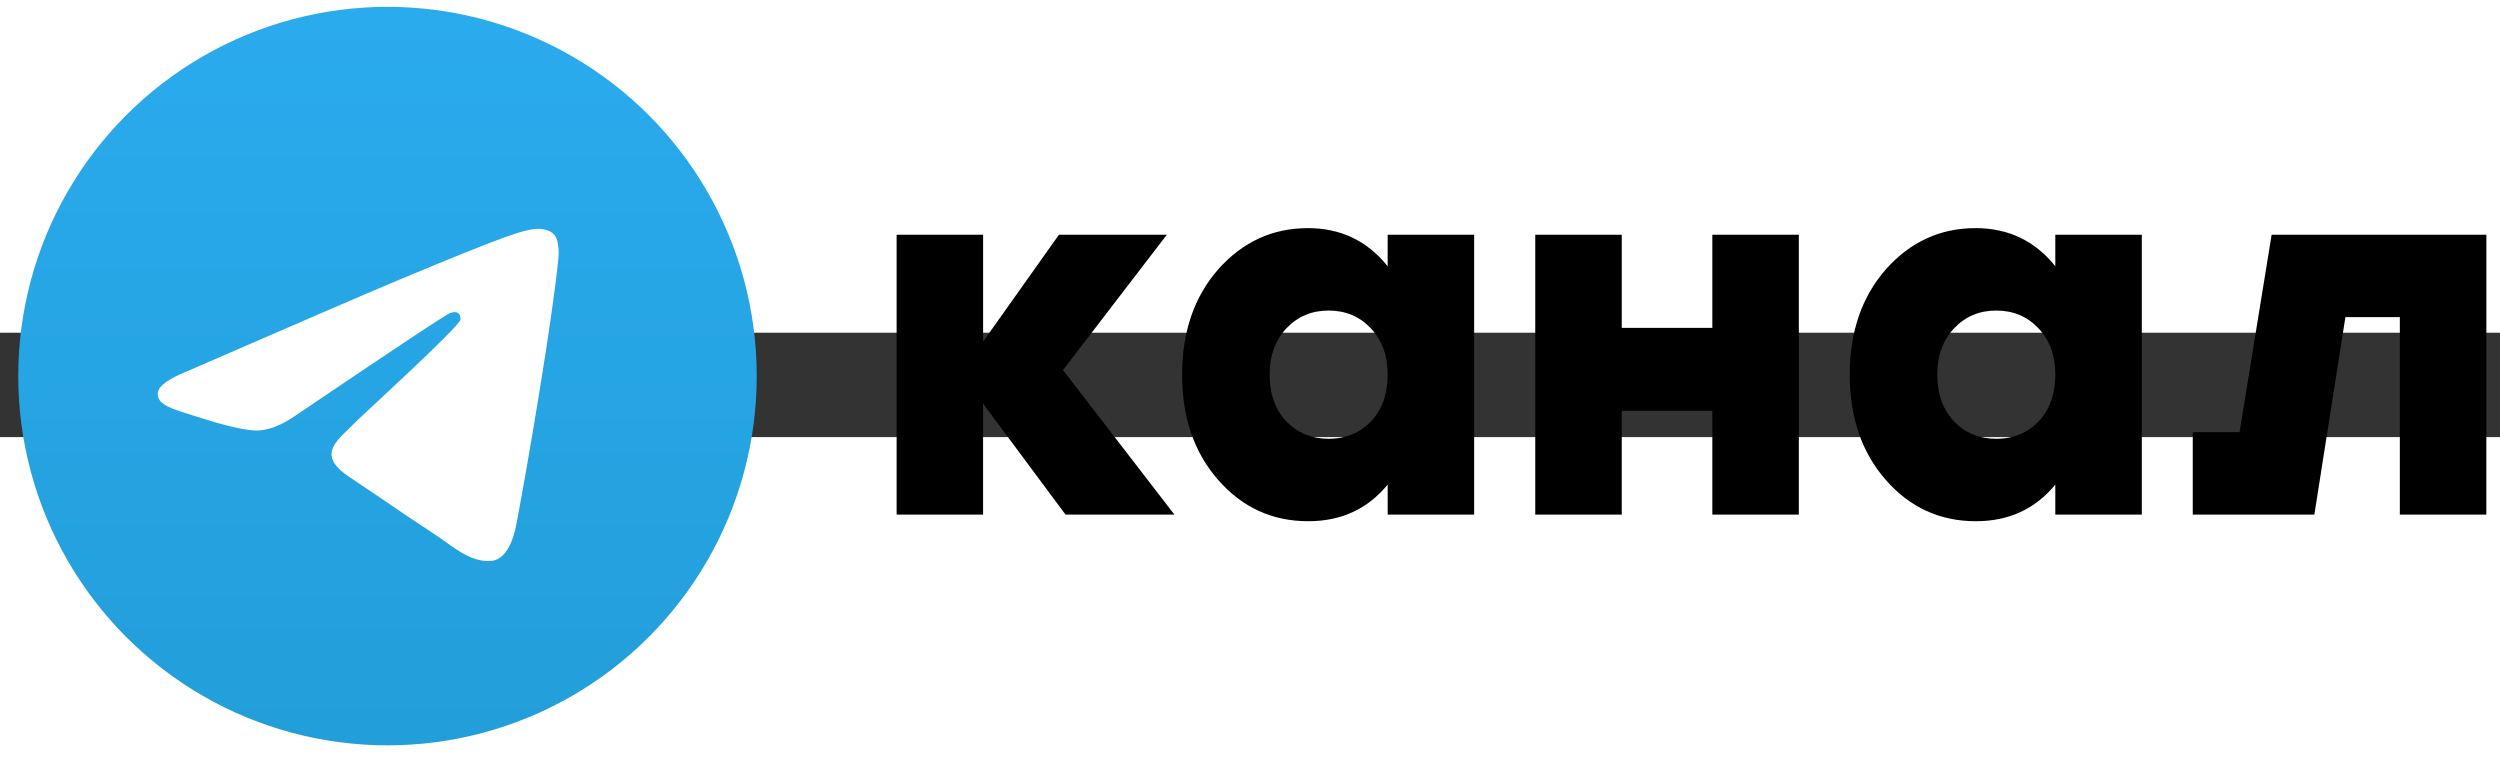 <?xml version="1.0" encoding="UTF-8" standalone="no"?>
<!-- Created with Inkscape (http://www.inkscape.org/) -->

<svg
   width="365.721"
   height="112.615"
   viewBox="0 1.1 96.764 4.04"
   version="1.1"
   id="svg5"
   inkscape:version="1.1.1 (3bf5ae0d25, 2021-09-20)"
   sodipodi:docname="tg_channel.svg"
   xmlns:inkscape="http://www.inkscape.org/namespaces/inkscape"
   xmlns:sodipodi="http://sodipodi.sourceforge.net/DTD/sodipodi-0.dtd"
   xmlns="http://www.w3.org/2000/svg"
   xmlns:svg="http://www.w3.org/2000/svg">
  <rect x="0" y="1.1" width="96.764" height="4.04" fill="#333333" stroke="none"/>
  <sodipodi:namedview
     id="namedview7"
     pagecolor="#505050"
     bordercolor="#eeeeee"
     borderopacity="1"
     inkscape:pageshadow="0"
     inkscape:pageopacity="0"
     inkscape:pagecheckerboard="false"
     inkscape:document-units="mm"
     showgrid="false"
     viewbox-y="100"
     units="px"
     height="114.301px"
     inkscape:zoom="1.5001964"
     inkscape:cx="113.98508"
     inkscape:cy="96.987301"
     inkscape:window-width="1920"
     inkscape:window-height="1027"
     inkscape:window-x="-8"
     inkscape:window-y="-8"
     inkscape:window-maximized="1"
     inkscape:current-layer="layer1"
     fit-margin-left="0"
     fit-margin-top="0"
     fit-margin-right="0"
     fit-margin-bottom="0" />
  <defs
     id="defs2" />
  <g
     inkscape:label="Слой 1"
     inkscape:groupmode="layer"
     id="layer1"
     transform="translate(-20.391,-0.427)">
    <g
       id="Artboard"
       transform="matrix(0.119,0,0,0.119,21.097,-11.086)">
      <linearGradient
         id="Oval_1_"
         gradientUnits="userSpaceOnUse"
         x1="-838.041"
         y1="660.581"
         x2="-838.041"
         y2="660.343"
         gradientTransform="matrix(1000,0,0,-1000,838161,660581)">
        <stop
           offset="0"
           style="stop-color:#2AABEE"
           id="stop824" />
        <stop
           offset="1"
           style="stop-color:#229ED9"
           id="stop826" />
      </linearGradient>
      <circle
         id="Oval"
         fill-rule="evenodd"
         clip-rule="evenodd"
         fill="url(#Oval_1_)"
         cx="120.1"
         cy="120.1"
         r="120.1"
         style="fill:url(#Oval_1_)" />
      <path
         id="Path-3"
         fill-rule="evenodd"
         clip-rule="evenodd"
         fill="#ffffff"
         d="m 54.3,118.8 c 35,-15.2 58.3,-25.3 70,-30.2 33.3,-13.9 40.3,-16.3 44.8,-16.4 1,0 3.2,0.2 4.7,1.4 1.2,1 1.5,2.3 1.7,3.3 0.2,1 0.4,3.1 0.2,4.7 -1.8,19 -9.6,65.1 -13.6,86.3 -1.7,9 -5,12 -8.2,12.3 -7,0.6 -12.3,-4.6 -19,-9 -10.6,-6.9 -16.5,-11.2 -26.8,-18 -11.9,-7.8 -4.2,-12.1 2.6,-19.1 1.8,-1.8 32.5,-29.8 33.1,-32.3 0.1,-0.3 0.1,-1.5 -0.6,-2.1 -0.7,-0.6 -1.7,-0.4 -2.5,-0.2 -1.1,0.2 -17.9,11.4 -50.6,33.5 -4.8,3.3 -9.1,4.9 -13,4.8 -4.3,-0.1 -12.5,-2.4 -18.7,-4.4 -7.5,-2.4 -13.5,-3.7 -13,-7.9 0.3,-2.2 3.3,-4.4 8.9,-6.7 z" />
    </g>
  </g>
  <g
     inkscape:groupmode="layer"
     id="layer2"
     inkscape:label="Слой 2"
     transform="translate(-20.391,-0.427)">
    <g
       id="g876"
       clip-path="none"
       style="fill:#000000">
      <g
         inkscape:label="Clip"
         id="g874"
         style="fill:#000000">
        <g
           id="g10416"
           clip-path="none"
           style="fill:#000000">
          <g
             inkscape:label="Clip"
             id="g10414"
             style="fill:#000000">
            <g
               aria-label="канал"
               id="text5664"
               style="font-weight:bold;font-size:19.696px;line-height:1.25;font-family:'Stolzl Display';-inkscape-font-specification:'Stolzl Display Bold';stroke-width:0.492">
              <path
                 d="m 61.535,2.973 4.313,5.594 h -4.215 l -3.191,-4.294 V 8.567 H 55.095 V -2.266 h 3.348 v 4.136 l 2.935,-4.136 h 4.176 z"
                 id="path943" />
              <path
                 d="m 71.009,-2.522 q 1.911,0 3.092,1.477 v -1.221 h 3.348 V 8.567 H 74.102 V 7.405 q -1.162,1.418 -3.073,1.418 -2.088,0 -3.486,-1.595 -1.398,-1.595 -1.398,-4.077 0,-2.482 1.398,-4.077 1.418,-1.595 3.467,-1.595 z m 0.808,3.191 q -0.985,0 -1.635,0.689 -0.65,0.689 -0.65,1.792 0,1.123 0.65,1.812 0.65,0.67 1.635,0.67 0.65,0 1.162,-0.295 0.532,-0.315 0.827,-0.867 0.295,-0.571 0.295,-1.32 0,-1.103 -0.65,-1.792 -0.65,-0.689 -1.635,-0.689 z"
                 id="path945" />
              <path
                 d="M 90.016,8.567 H 86.668 V 4.549 H 83.162 V 8.567 H 79.814 V -2.266 h 3.348 v 3.604 h 3.506 v -3.604 h 3.348 z"
                 id="path947" />
              <path
                 d="m 96.851,-2.522 q 1.911,0 3.092,1.477 v -1.221 h 3.348 V 8.567 H 99.943 V 7.405 q -1.162,1.418 -3.073,1.418 -2.088,0 -3.486,-1.595 -1.398,-1.595 -1.398,-4.077 0,-2.482 1.398,-4.077 1.418,-1.595 3.467,-1.595 z m 0.808,3.191 q -0.985,0 -1.635,0.689 -0.65,0.689 -0.65,1.792 0,1.123 0.65,1.812 0.65,0.67 1.635,0.67 0.65,0 1.162,-0.295 0.532,-0.315 0.827,-0.867 0.295,-0.571 0.295,-1.32 0,-1.103 -0.65,-1.792 Q 98.643,0.669 97.658,0.669 Z"
                 id="path949" />
              <path
                 d="m 116.626,8.567 h -3.348 V 0.925 h -2.107 l -1.201,7.642 h -4.707 V 5.376 h 1.812 l 1.241,-7.642 h 8.312 z"
                 id="path951" />
            </g>
          </g>
        </g>
        <g
           inkscape:label="Clip"
           id="use10420"
           style="fill:#000000">
          <g
             id="text923"
             style="font-weight:bold;font-size:19.696px;line-height:1.25;font-family:'Stolzl Display';-inkscape-font-specification:'Stolzl Display Bold';stroke-width:0.492" />
        </g>
      </g>
    </g>
    <g
       inkscape:label="Clip"
       id="use880"
       style="fill:#000000">
      <g
         id="g933"
         clip-path="none"
         style="fill:#000000">
        <g
           inkscape:label="Clip"
           id="g931"
           style="fill:#000000">
          <g
             id="text929"
             style="font-weight:bold;font-size:19.696px;line-height:1.25;font-family:'Stolzl Display';-inkscape-font-specification:'Stolzl Display Bold';stroke-width:0.492" />
        </g>
      </g>
      <g
         inkscape:label="Clip"
         id="g939"
         style="fill:#000000">
        <g
           id="text937"
           style="font-weight:bold;font-size:19.696px;line-height:1.25;font-family:'Stolzl Display';-inkscape-font-specification:'Stolzl Display Bold';stroke-width:0.492" />
      </g>
    </g>
  </g>
</svg>
